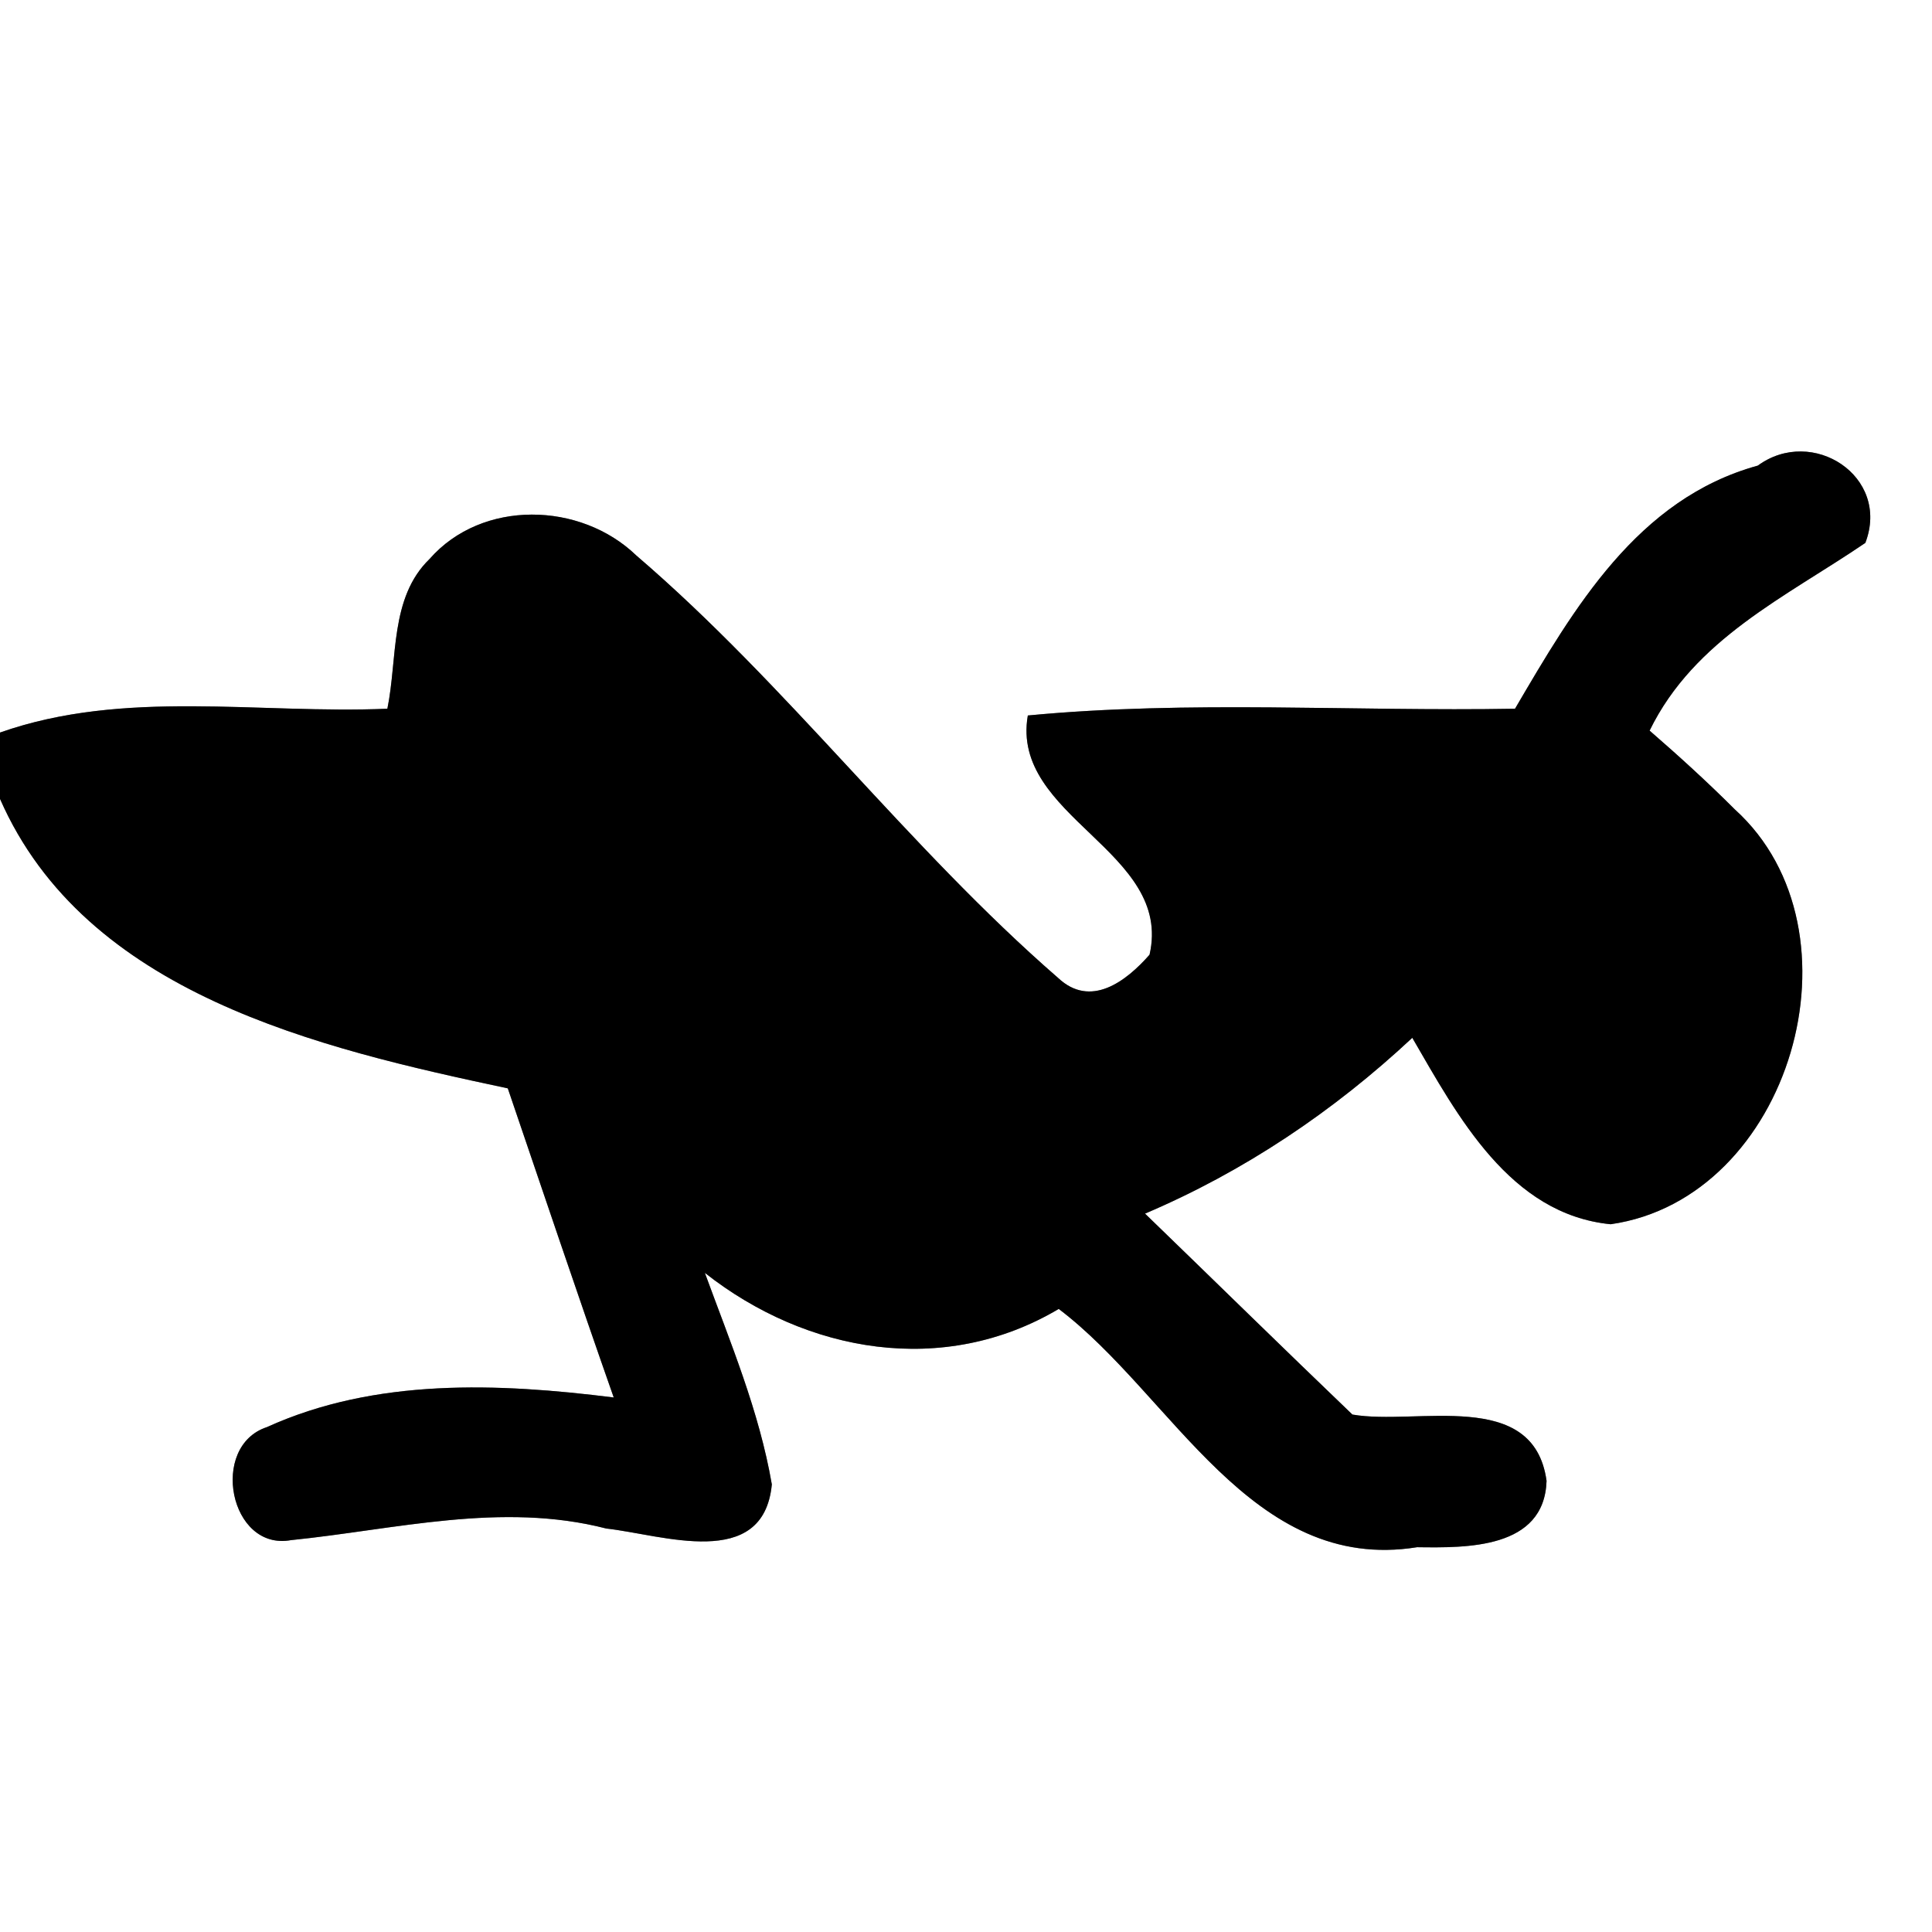 <?xml version="1.0" encoding="UTF-8" ?>
<!DOCTYPE svg PUBLIC "-//W3C//DTD SVG 1.1//EN" "http://www.w3.org/Graphics/SVG/1.1/DTD/svg11.dtd">
<svg width="60pt" height="60pt" viewBox="0 0 60 60" version="1.1" xmlns="http://www.w3.org/2000/svg">
<rect x="0" y="0" width="60" height="60" fill="#808080" stroke="none"/>
<g id="#ffffffff">
<path fill="#ffffff" opacity="1.00" d=" M 0.00 0.00 L 60.00 0.00 L 60.00 60.00 L 0.00 60.00 L 0.00 24.81 C 2.66 30.87 9.89 32.55 15.77 33.80 C 16.86 37.00 17.94 40.21 19.06 43.40 C 15.47 42.95 11.66 42.79 8.29 44.32 C 6.49 44.91 7.13 48.18 9.04 47.83 C 12.29 47.50 15.57 46.63 18.83 47.47 C 20.56 47.66 23.71 48.80 23.97 46.10 C 23.58 43.83 22.68 41.69 21.89 39.53 C 25.05 42.02 29.31 42.77 32.88 40.65 C 36.41 43.32 38.85 48.88 44.01 48.05 C 45.54 48.07 47.96 48.11 48.03 45.99 C 47.63 43.09 44.00 44.28 42.00 43.93 C 39.84 41.86 37.71 39.77 35.56 37.69 C 38.64 36.38 41.42 34.51 43.86 32.23 C 45.27 34.66 46.89 37.71 50.02 38.02 C 55.61 37.22 58.04 28.91 53.88 25.14 C 53.03 24.29 52.14 23.48 51.23 22.69 C 52.62 19.84 55.46 18.54 57.93 16.86 C 58.72 14.79 56.28 13.22 54.59 14.46 C 50.85 15.49 48.88 18.89 47.05 22.01 C 42.01 22.10 36.95 21.74 31.92 22.22 C 31.37 25.38 36.44 26.43 35.70 29.65 C 34.97 30.48 33.87 31.32 32.86 30.37 C 28.19 26.31 24.46 21.28 19.76 17.25 C 18.03 15.58 14.97 15.50 13.34 17.36 C 12.10 18.56 12.35 20.45 12.03 22.01 C 8.03 22.18 3.86 21.39 0.00 22.75 L 0.00 0.00 Z" />
</g>
<g id="#000000ff">
<path fill="#000000" opacity="1.00" d=" M 54.59 14.46 C 56.28 13.22 58.72 14.79 57.93 16.86 C 55.46 18.54 52.62 19.84 51.23 22.69 C 52.14 23.48 53.03 24.29 53.88 25.14 C 58.04 28.91 55.61 37.22 50.02 38.02 C 46.89 37.71 45.27 34.66 43.86 32.23 C 41.42 34.51 38.64 36.38 35.56 37.69 C 37.71 39.77 39.84 41.86 42.00 43.93 C 44.00 44.28 47.63 43.09 48.03 45.99 C 47.96 48.11 45.54 48.07 44.01 48.05 C 38.85 48.88 36.41 43.32 32.88 40.65 C 29.31 42.77 25.05 42.02 21.89 39.53 C 22.68 41.69 23.58 43.83 23.97 46.10 C 23.71 48.80 20.56 47.66 18.83 47.47 C 15.57 46.63 12.29 47.50 9.04 47.83 C 7.13 48.18 6.49 44.91 8.29 44.32 C 11.66 42.79 15.47 42.95 19.06 43.40 C 17.94 40.21 16.86 37.00 15.77 33.80 C 9.89 32.55 2.66 30.87 0.00 24.81 L 0.00 22.75 C 3.86 21.39 8.03 22.18 12.03 22.01 C 12.35 20.45 12.10 18.56 13.34 17.36 C 14.97 15.50 18.03 15.58 19.76 17.25 C 24.46 21.28 28.19 26.31 32.86 30.37 C 33.87 31.32 34.97 30.48 35.70 29.65 C 36.44 26.43 31.37 25.38 31.92 22.22 C 36.95 21.74 42.01 22.10 47.05 22.01 C 48.88 18.89 50.85 15.49 54.59 14.46 Z" />
</g>
</svg>
